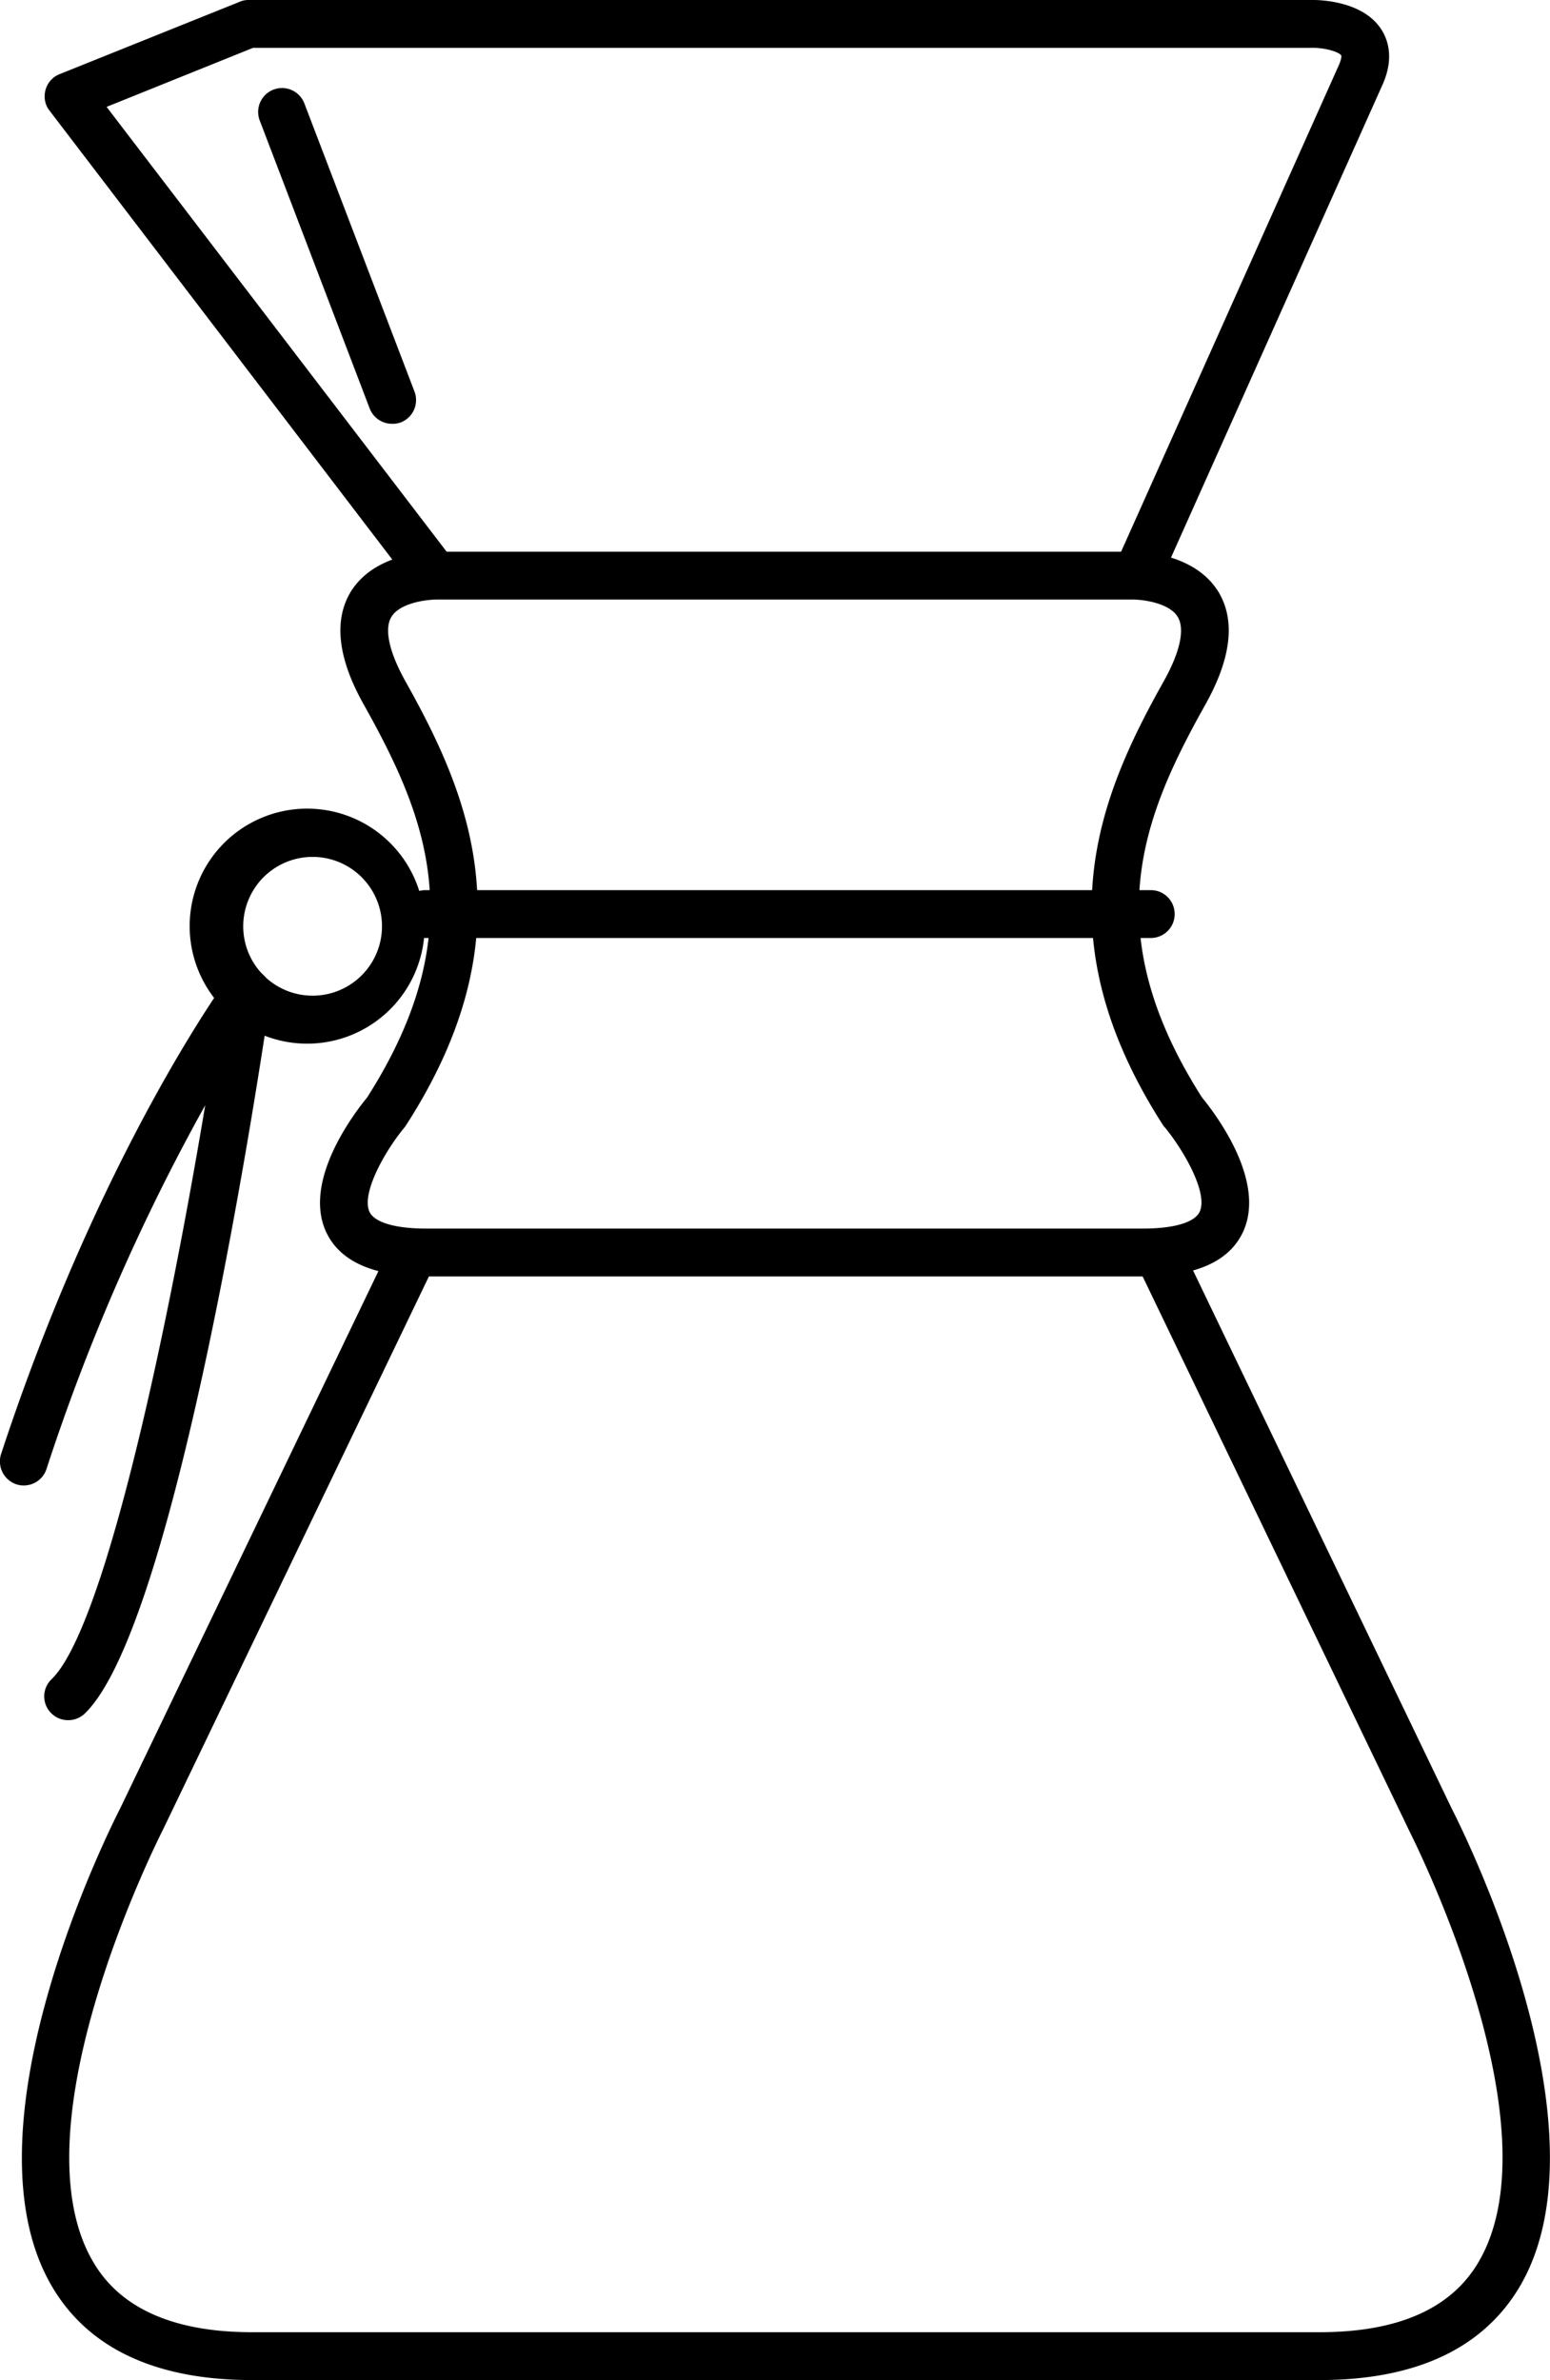 <svg xmlns="http://www.w3.org/2000/svg" xml:space="preserve" viewBox="5 5.24 58.31 89.52"><g class="layer"><path d="M47.88 27.53a.8.8 0 0 1-.37-.08c-.46-.2-.66-.73-.46-1.18l8.33-18.61c.1-.24.08-.33.08-.33-.08-.14-.65-.31-1.16-.29H14.52L9.01 9.26l12.86 16.82a.9.9 0 0 1-1.43 1.1L6.87 9.41c-.18-.22-.23-.51-.16-.78s.27-.5.53-.6l6.77-2.72a.8.8 0 0 1 .34-.07h39.93c.3-.01 1.94.01 2.66 1.07.27.4.51 1.09.09 2.07L48.7 27a.9.9 0 0 1-.82.53zM54.64 94.76H14.48c-3.57 0-6.09-1.16-7.47-3.43-3.65-5.99 2.26-17.58 2.51-18.07l10.24-21.3 1.62.78-10.25 21.32c-.07.14-5.71 11.21-2.58 16.33 1.03 1.7 3.03 2.57 5.93 2.57h40.16c2.91 0 4.9-.86 5.94-2.57 3.13-5.13-2.52-16.19-2.57-16.3L47.74 52.74l1.63-.78 10.25 21.32c.24.47 6.15 12.06 2.5 18.05-1.39 2.27-3.9 3.43-7.48 3.43z"/><path d="M47.99 53.25H21.04c-1.99 0-3.25-.56-3.77-1.67-.89-1.92 1.04-4.45 1.54-5.06 4.01-6.28 2.23-10.57-.12-14.77-.97-1.72-1.14-3.14-.52-4.21.87-1.47 2.86-1.55 3.25-1.55H47.6c.4 0 2.39.08 3.26 1.55.62 1.07.45 2.48-.52 4.21-2.35 4.2-4.13 8.49-.12 14.77.5.61 2.43 3.14 1.54 5.06-.52 1.11-1.78 1.67-3.77 1.67zM21.44 27.79c-.38 0-1.4.12-1.72.66-.27.46-.08 1.32.54 2.43 2.42 4.32 4.62 9.52.03 16.66l-.06.09c-.73.87-1.65 2.49-1.33 3.19.19.4.97.63 2.14.63h26.95c1.17 0 1.95-.23 2.14-.63.33-.7-.6-2.32-1.32-3.19-.03-.02-.05-.06-.07-.09-4.58-7.14-2.39-12.34.03-16.66.62-1.1.81-1.97.54-2.43-.32-.54-1.33-.66-1.7-.66H21.44zM19.75 21.18a.9.9 0 0 1-.84-.57L14.77 9.77a.9.9 0 0 1 .52-1.16.9.9 0 0 1 1.16.52l4.14 10.83a.9.9 0 0 1-.52 1.17.86.86 0 0 1-.32.05z"/><path d="M48.29 40.52H21.01a.9.9 0 0 1-.9-.9c0-.5.4-.9.9-.9h27.28c.5 0 .9.4.9.9s-.4.9-.9.9z"/><path d="M16.76 44.49a4.42 4.42 0 1 1 .01-8.83 4.42 4.42 0 0 1-.01 8.83zm0-7.02a2.61 2.61 0 1 0 0 5.22 2.61 2.61 0 0 0 0-5.22z"/><path d="M7.56 69.94a.89.89 0 0 1-.64-.27.89.89 0 0 1 .02-1.27c1.96-1.9 4.3-12.73 5.78-21.59a77.56 77.56 0 0 0-5.97 13.68.9.9 0 0 1-1.13.58.91.91 0 0 1-.58-1.14c3.69-11.22 8.33-17.62 8.52-17.89a.9.9 0 0 1 1.62.66c-.35 2.41-3.51 23.63-6.99 26.99a.9.9 0 0 1-.63.25z"/></g></svg>